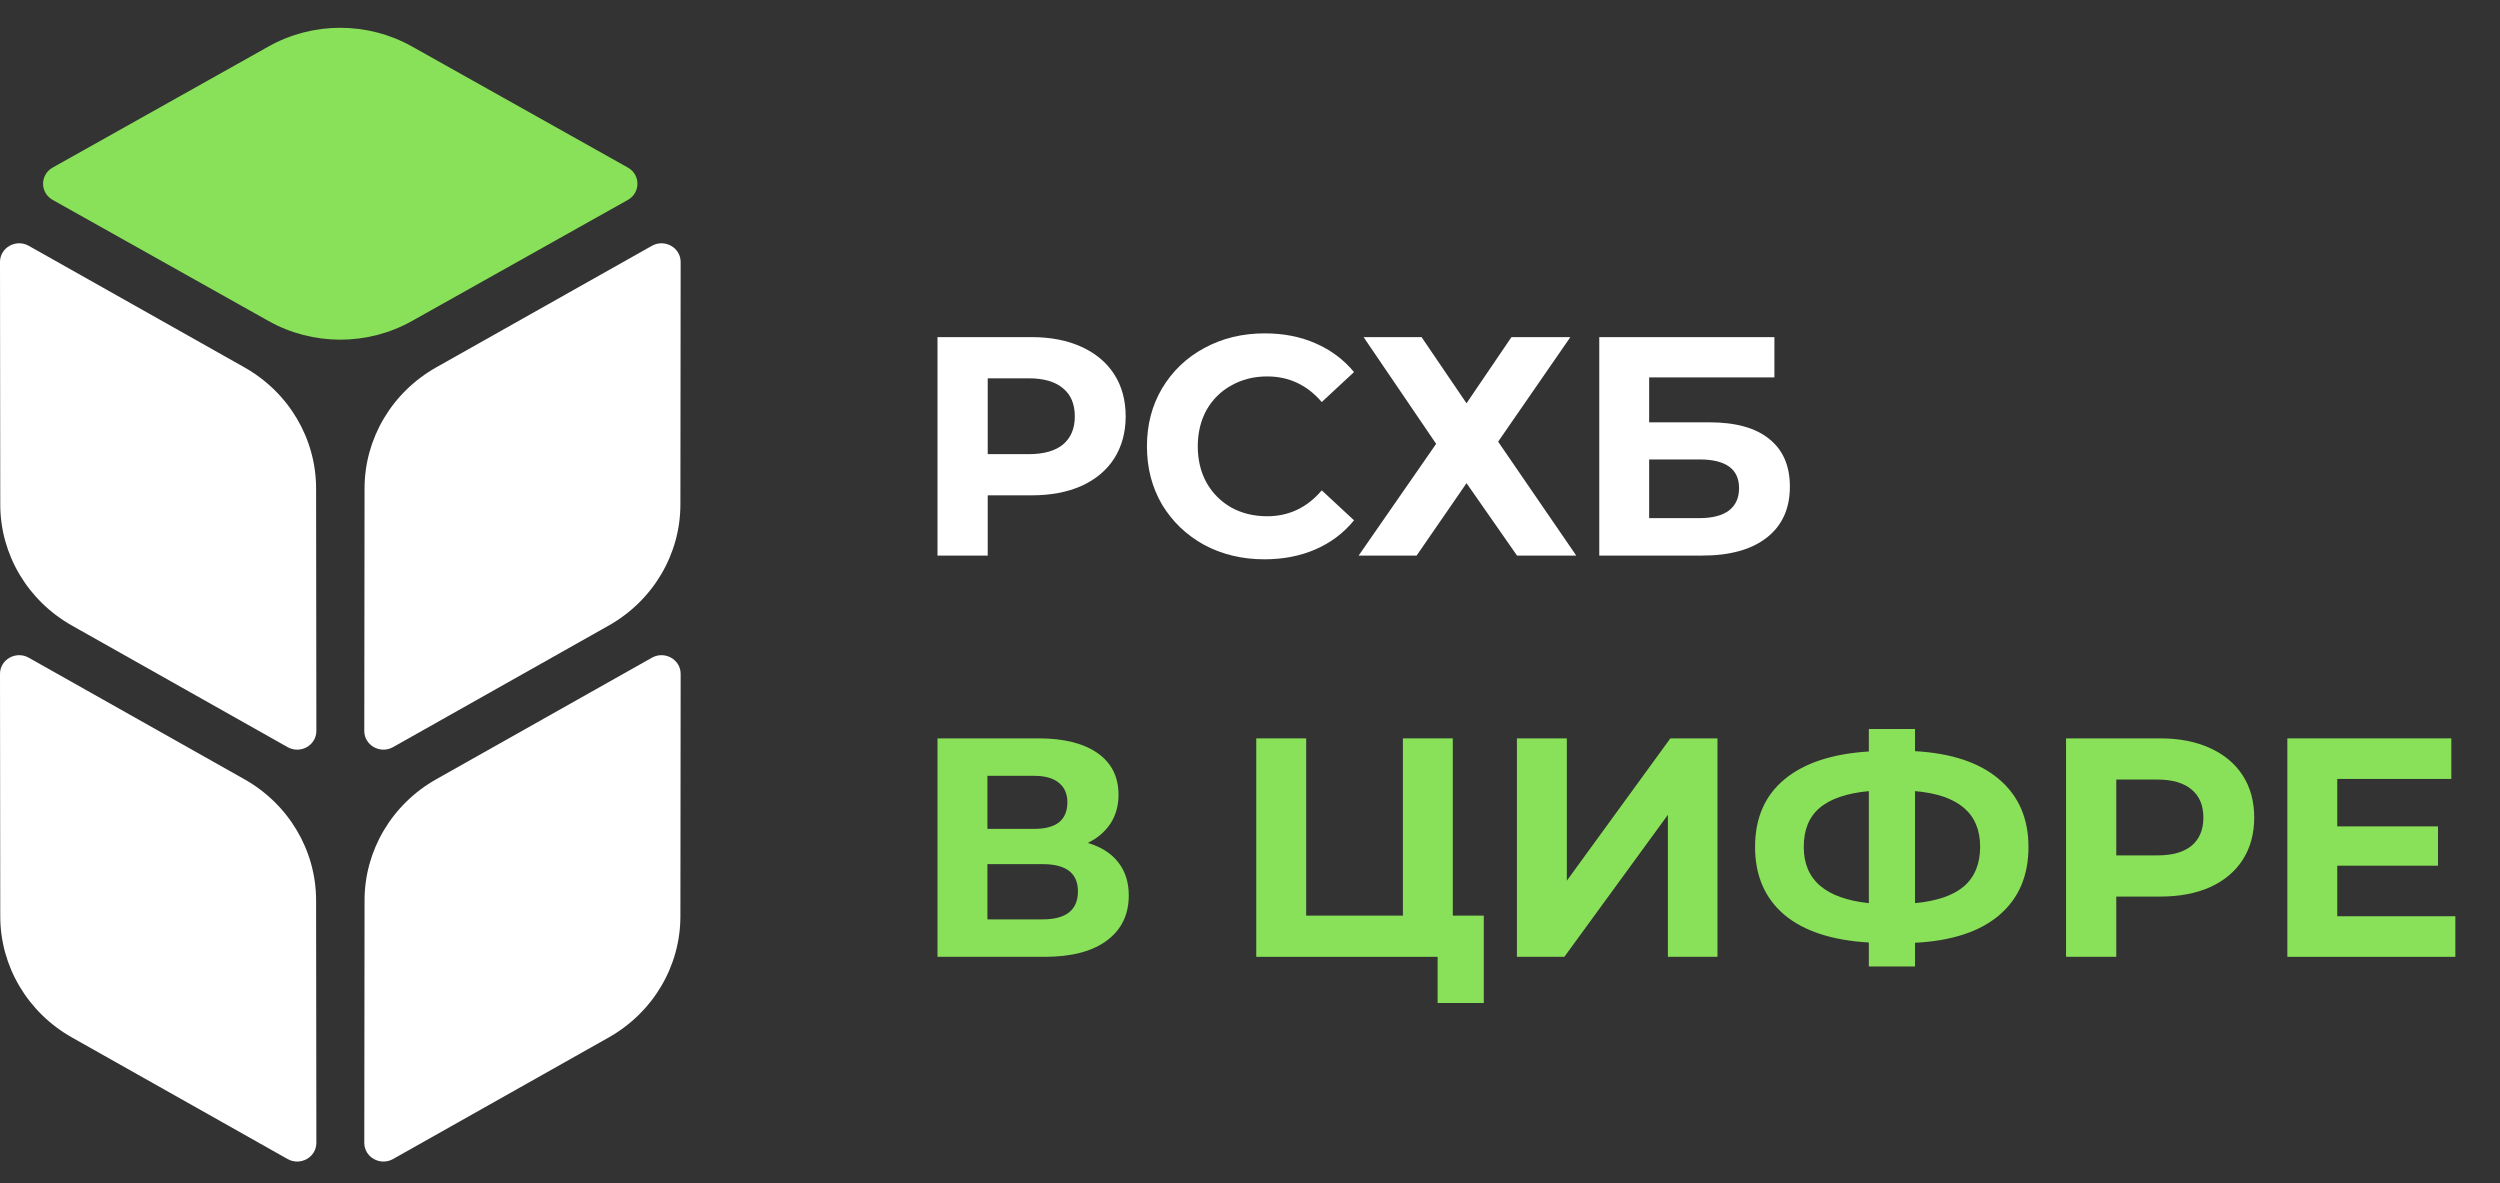 <svg width="112" height="53" viewBox="0 0 112 53" fill="none" xmlns="http://www.w3.org/2000/svg">
<rect x="0" y="0" width="112" height="53" fill="#333333" stroke="none"/>
<g clip-path="url(#clip0_16_54)">
<path d="M16.332 21.879C16.334 19.642 17.559 17.576 19.546 16.456L29.204 11.013C29.777 10.69 30.494 11.093 30.493 11.737L30.482 22.605C30.479 24.841 29.254 26.907 27.267 28.027L17.609 33.471C17.036 33.794 16.32 33.391 16.32 32.746L16.332 21.879Z" fill="white"/>
<path d="M12.029 2.083C14.019 0.966 16.468 0.966 18.458 2.083L28.128 7.507C28.701 7.828 28.701 8.634 28.128 8.956L18.458 14.38C16.468 15.496 14.019 15.496 12.029 14.38L2.36 8.956C1.786 8.634 1.786 7.828 2.36 7.507L12.029 2.083Z" fill="#89E159"/>
<path d="M0.012 22.605C0.014 24.841 1.239 26.907 3.226 28.027L12.884 33.471C13.457 33.794 14.174 33.391 14.173 32.746L14.161 21.879C14.159 19.642 12.934 17.576 10.947 16.456L1.289 11.013C0.716 10.69 -0.001 11.093 4.99874e-07 11.737L0.012 22.605Z" fill="white"/>
<path d="M16.332 40.332C16.334 38.095 17.559 36.029 19.546 34.909L29.204 29.466C29.777 29.143 30.494 29.546 30.493 30.19L30.482 41.058C30.479 43.294 29.254 45.36 27.267 46.48L17.609 51.924C17.036 52.247 16.32 51.844 16.32 51.199L16.332 40.332Z" fill="white"/>
<path d="M0.012 41.058C0.014 43.294 1.239 45.36 3.226 46.48L12.884 51.924C13.457 52.247 14.174 51.844 14.173 51.199L14.161 40.332C14.159 38.095 12.934 36.029 10.947 34.909L1.289 29.466C0.716 29.143 -0.001 29.546 4.99874e-07 30.19L0.012 41.058Z" fill="white"/>
<path d="M46.208 15.103C47.069 15.103 47.814 15.247 48.444 15.536C49.083 15.825 49.573 16.235 49.916 16.767C50.258 17.298 50.43 17.927 50.43 18.654C50.43 19.372 50.258 20.001 49.916 20.541C49.573 21.073 49.083 21.483 48.444 21.772C47.814 22.051 47.069 22.191 46.208 22.191H44.25V24.89H42V15.103H46.208ZM46.083 20.346C46.759 20.346 47.273 20.201 47.624 19.912C47.976 19.614 48.152 19.195 48.152 18.654C48.152 18.104 47.976 17.685 47.624 17.396C47.273 17.097 46.759 16.948 46.083 16.948H44.25V20.346H46.083Z" fill="white"/>
<path d="M56.646 25.057C55.656 25.057 54.758 24.843 53.952 24.414C53.156 23.976 52.526 23.375 52.063 22.611C51.61 21.837 51.383 20.966 51.383 19.996C51.383 19.027 51.61 18.16 52.063 17.396C52.526 16.622 53.156 16.021 53.952 15.592C54.758 15.154 55.66 14.935 56.66 14.935C57.503 14.935 58.262 15.084 58.938 15.382C59.623 15.681 60.197 16.109 60.66 16.669L59.215 18.011C58.558 17.247 57.743 16.864 56.771 16.864C56.169 16.864 55.632 17 55.16 17.27C54.688 17.531 54.318 17.899 54.049 18.374C53.79 18.85 53.66 19.39 53.66 19.996C53.66 20.602 53.79 21.143 54.049 21.618C54.318 22.093 54.688 22.466 55.16 22.736C55.632 22.997 56.169 23.128 56.771 23.128C57.743 23.128 58.558 22.741 59.215 21.968L60.66 23.31C60.197 23.878 59.623 24.312 58.938 24.61C58.252 24.908 57.489 25.057 56.646 25.057Z" fill="white"/>
<path d="M63.686 15.103L65.7 18.067L67.713 15.103H70.352L67.116 19.787L70.616 24.89H67.963L65.7 21.646L63.464 24.89H60.867L64.339 19.884L61.089 15.103H63.686Z" fill="white"/>
<path d="M71.647 15.103H79.493V16.906H73.882V18.92H76.577C77.752 18.92 78.646 19.167 79.257 19.661C79.877 20.155 80.187 20.868 80.187 21.8C80.187 22.779 79.845 23.538 79.16 24.079C78.475 24.619 77.507 24.89 76.257 24.89H71.647V15.103ZM76.132 23.212C76.706 23.212 77.146 23.1 77.451 22.876C77.757 22.643 77.91 22.308 77.91 21.87C77.91 21.012 77.317 20.583 76.132 20.583H73.882V23.212H76.132Z" fill="white"/>
<path d="M48.735 37.763C49.328 37.94 49.782 38.228 50.096 38.629C50.411 39.03 50.569 39.524 50.569 40.111C50.569 40.978 50.24 41.654 49.583 42.139C48.934 42.623 48.004 42.866 46.791 42.866H42V33.079H46.527C47.657 33.079 48.536 33.298 49.166 33.736C49.795 34.174 50.11 34.798 50.11 35.609C50.11 36.094 49.99 36.523 49.749 36.896C49.508 37.259 49.171 37.548 48.735 37.763ZM44.236 37.133H46.333C46.824 37.133 47.194 37.035 47.444 36.84C47.694 36.635 47.819 36.336 47.819 35.945C47.819 35.563 47.689 35.269 47.43 35.064C47.18 34.859 46.814 34.757 46.333 34.757H44.236V37.133ZM46.708 41.188C47.763 41.188 48.291 40.769 48.291 39.93C48.291 39.119 47.763 38.713 46.708 38.713H44.236V41.188H46.708Z" fill="#89E159"/>
<path d="M66.474 41.02V44.935H64.405V42.866H56.281V33.079H58.517V41.02H62.85V33.079H65.085V41.02H66.474Z" fill="#89E159"/>
<path d="M67.958 33.079H70.194V39.454L74.832 33.079H76.943V42.866H74.721V36.504L70.082 42.866H67.958V33.079Z" fill="#89E159"/>
<path d="M90.876 37.944C90.876 39.24 90.436 40.261 89.557 41.006C88.686 41.742 87.432 42.153 85.793 42.236V43.299H83.724V42.223C82.076 42.129 80.812 41.715 79.933 40.978C79.062 40.233 78.627 39.221 78.627 37.944C78.627 36.658 79.062 35.651 79.933 34.924C80.812 34.188 82.076 33.769 83.724 33.666V32.659H85.793V33.652C87.432 33.745 88.686 34.165 89.557 34.91C90.436 35.656 90.876 36.667 90.876 37.944ZM85.793 40.461C86.775 40.368 87.506 40.116 87.987 39.706C88.469 39.286 88.71 38.695 88.71 37.93C88.71 36.439 87.737 35.609 85.793 35.442V40.461ZM80.808 37.944C80.808 39.417 81.78 40.256 83.724 40.461V35.442C82.733 35.535 81.997 35.786 81.516 36.197C81.044 36.597 80.808 37.18 80.808 37.944Z" fill="#89E159"/>
<path d="M96.767 33.079C97.628 33.079 98.373 33.223 99.003 33.512C99.642 33.801 100.132 34.211 100.475 34.742C100.818 35.274 100.989 35.903 100.989 36.63C100.989 37.348 100.818 37.977 100.475 38.517C100.132 39.049 99.642 39.459 99.003 39.748C98.373 40.028 97.628 40.167 96.767 40.167H94.809V42.866H92.559V33.079H96.767ZM96.642 38.322C97.318 38.322 97.832 38.177 98.184 37.888C98.535 37.59 98.711 37.171 98.711 36.63C98.711 36.08 98.535 35.661 98.184 35.372C97.832 35.073 97.318 34.924 96.642 34.924H94.809V38.322H96.642Z" fill="#89E159"/>
<path d="M110 41.048V42.866H102.473V33.079H109.819V34.896H104.709V37.022H109.222V38.783H104.709V41.048H110Z" fill="#89E159"/>
</g>
<defs>
<clipPath id="clip0_16_54">
<rect width="112" height="52" fill="white" transform="translate(0 0.903)"/>
</clipPath>
</defs>
</svg>
